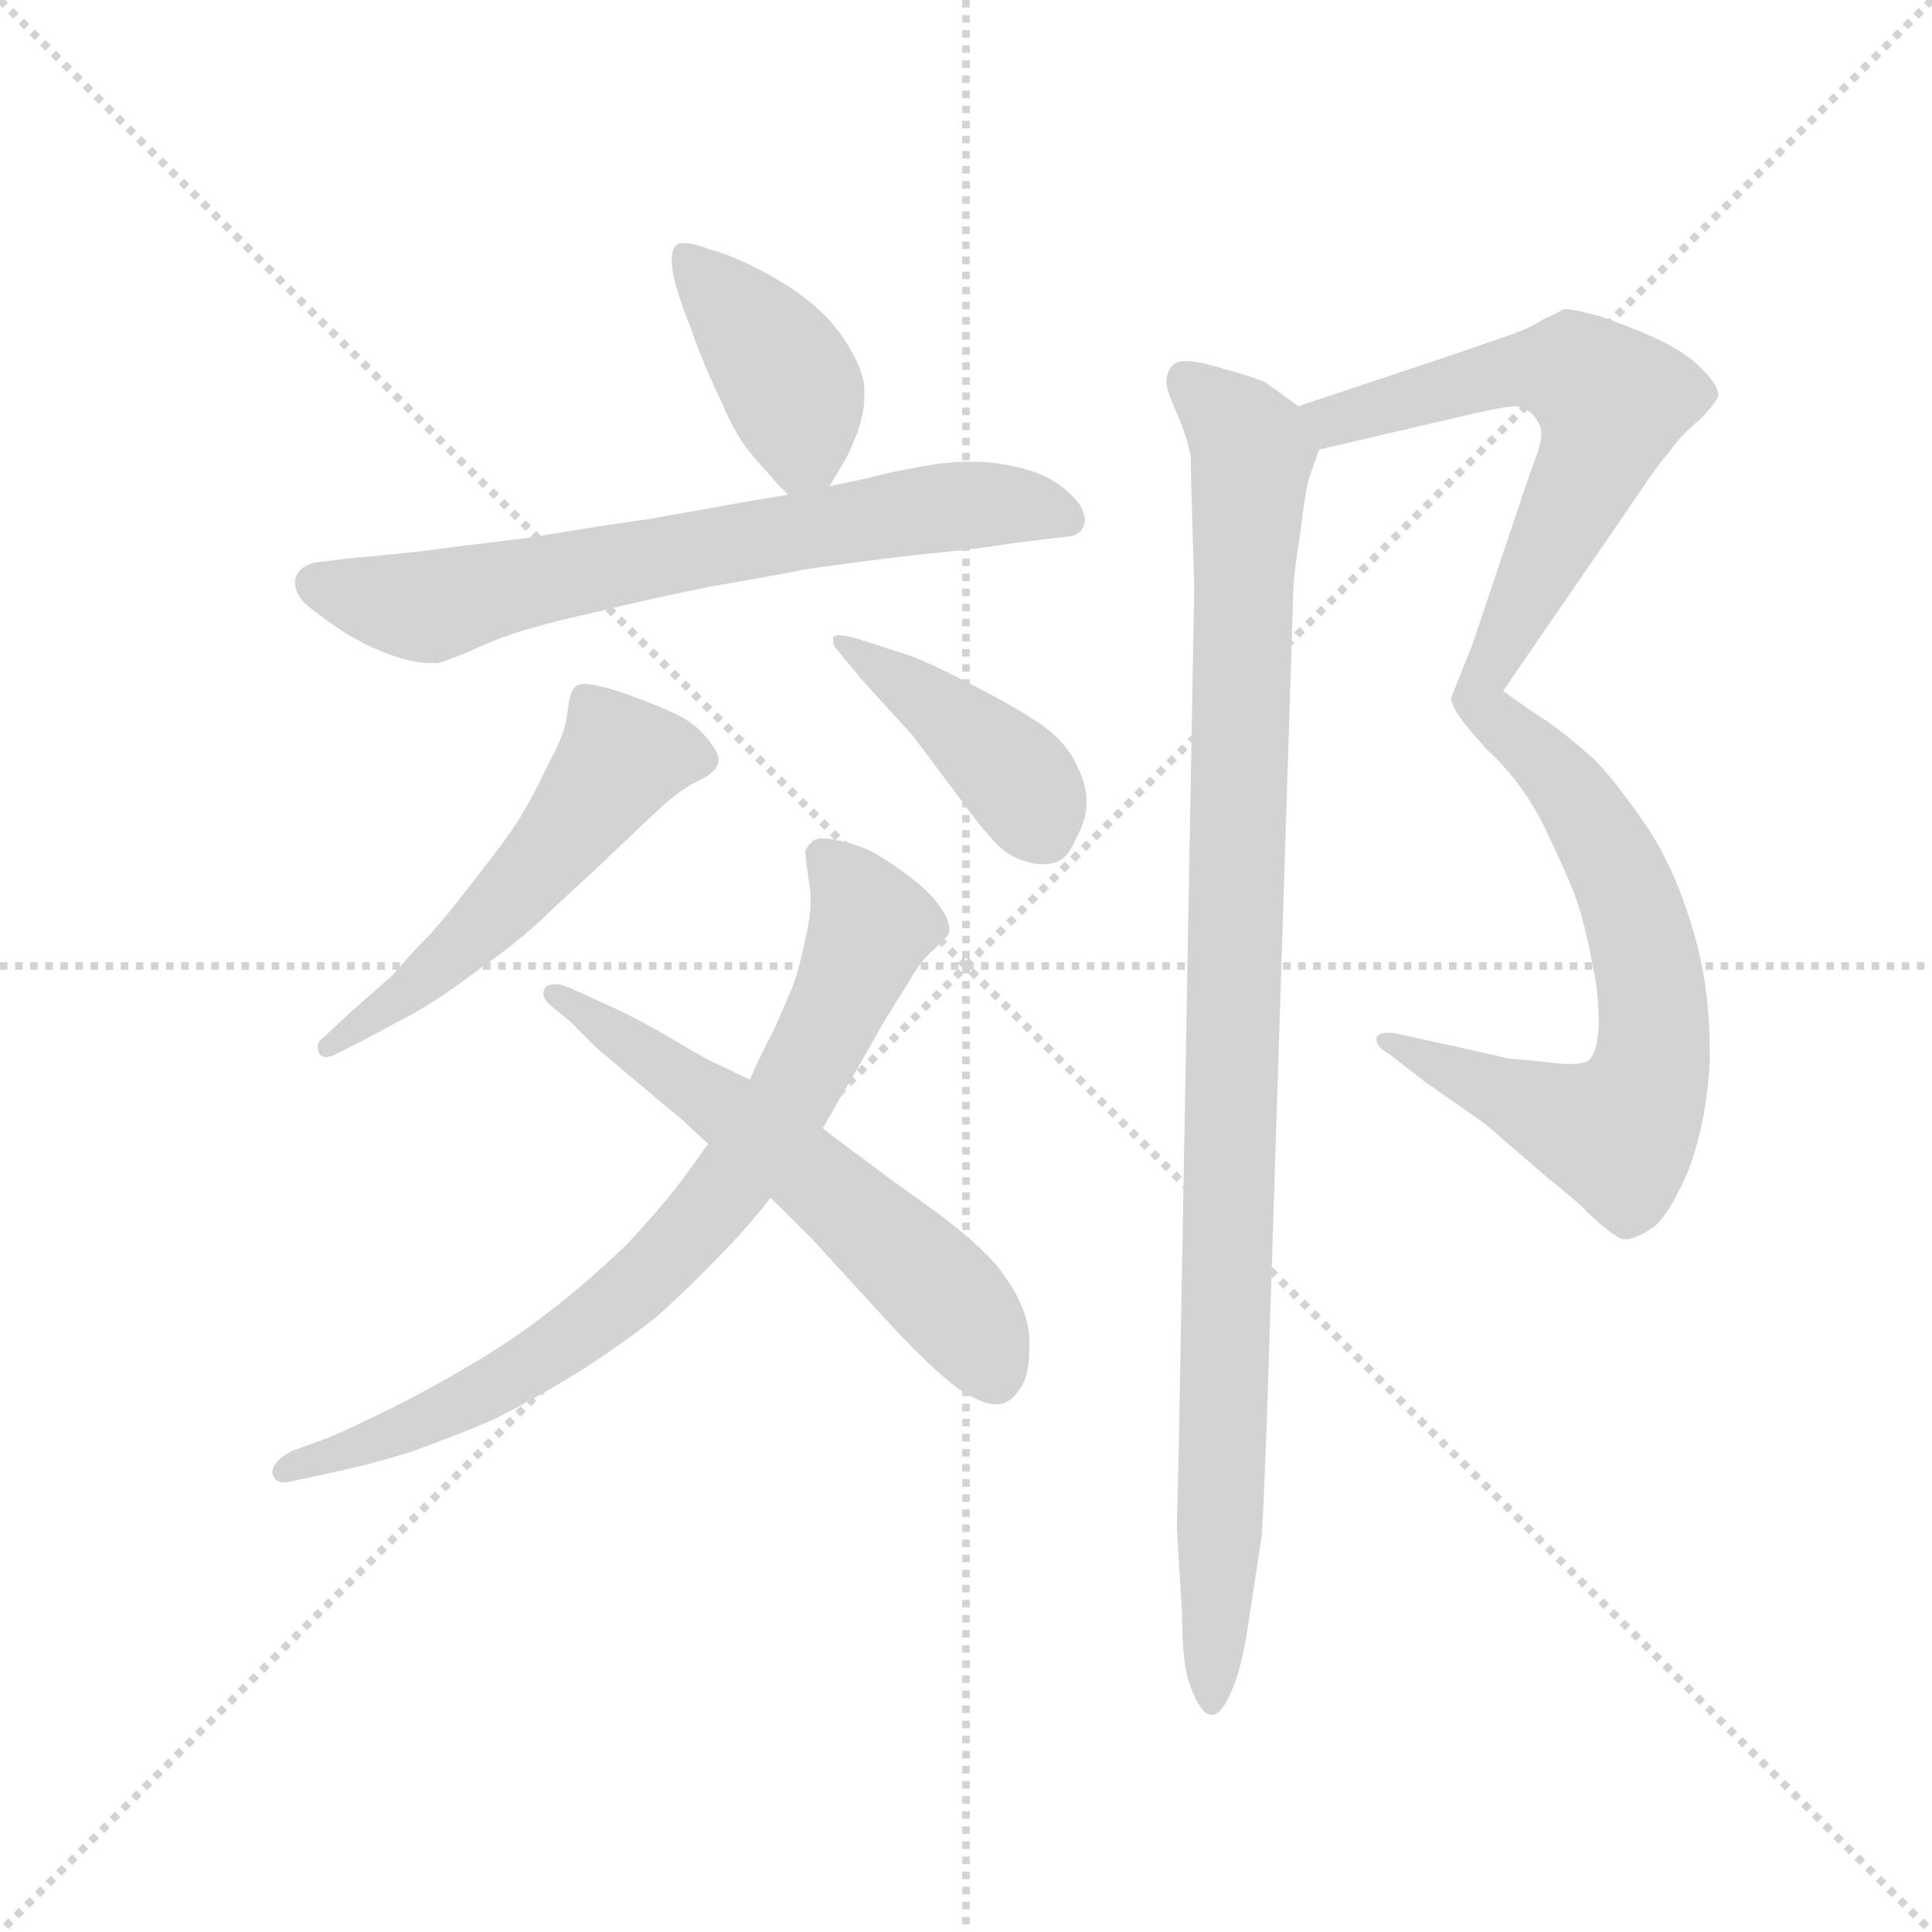 <svg version="1.1" viewBox="0 0 1024 1024" xmlns="http://www.w3.org/2000/svg">
  <g stroke="lightgray" stroke-dasharray="1,1" stroke-width="1" transform="scale(4, 4)">
    <line x1="0" y1="0" x2="256" y2="256"></line>
    <line x1="256" y1="0" x2="0" y2="256"></line>
    <line x1="128" y1="0" x2="128" y2="256"></line>
    <line x1="0" y1="128" x2="256" y2="128"></line>
  </g>
  <g transform="scale(0.92, -0.92) translate(60, -830)">
    <style type="text/css">
      
        @keyframes keyframes0 {
          from {
            stroke: blue;
            stroke-dashoffset: 405;
            stroke-width: 128;
          }
          57% {
            animation-timing-function: step-end;
            stroke: blue;
            stroke-dashoffset: 0;
            stroke-width: 128;
          }
          to {
            stroke: black;
            stroke-width: 1024;
          }
        }
        #make-me-a-hanzi-animation-0 {
          animation: keyframes0 0.58s both;
          animation-delay: 0s;
          animation-timing-function: linear;
        }
      
        @keyframes keyframes1 {
          from {
            stroke: blue;
            stroke-dashoffset: 696;
            stroke-width: 128;
          }
          69% {
            animation-timing-function: step-end;
            stroke: blue;
            stroke-dashoffset: 0;
            stroke-width: 128;
          }
          to {
            stroke: black;
            stroke-width: 1024;
          }
        }
        #make-me-a-hanzi-animation-1 {
          animation: keyframes1 0.816s both;
          animation-delay: 0.58s;
          animation-timing-function: linear;
        }
      
        @keyframes keyframes2 {
          from {
            stroke: blue;
            stroke-dashoffset: 540;
            stroke-width: 128;
          }
          64% {
            animation-timing-function: step-end;
            stroke: blue;
            stroke-dashoffset: 0;
            stroke-width: 128;
          }
          to {
            stroke: black;
            stroke-width: 1024;
          }
        }
        #make-me-a-hanzi-animation-2 {
          animation: keyframes2 0.689s both;
          animation-delay: 1.396s;
          animation-timing-function: linear;
        }
      
        @keyframes keyframes3 {
          from {
            stroke: blue;
            stroke-dashoffset: 424;
            stroke-width: 128;
          }
          58% {
            animation-timing-function: step-end;
            stroke: blue;
            stroke-dashoffset: 0;
            stroke-width: 128;
          }
          to {
            stroke: black;
            stroke-width: 1024;
          }
        }
        #make-me-a-hanzi-animation-3 {
          animation: keyframes3 0.595s both;
          animation-delay: 2.085s;
          animation-timing-function: linear;
        }
      
        @keyframes keyframes4 {
          from {
            stroke: blue;
            stroke-dashoffset: 788;
            stroke-width: 128;
          }
          72% {
            animation-timing-function: step-end;
            stroke: blue;
            stroke-dashoffset: 0;
            stroke-width: 128;
          }
          to {
            stroke: black;
            stroke-width: 1024;
          }
        }
        #make-me-a-hanzi-animation-4 {
          animation: keyframes4 0.891s both;
          animation-delay: 2.681s;
          animation-timing-function: linear;
        }
      
        @keyframes keyframes5 {
          from {
            stroke: blue;
            stroke-dashoffset: 602;
            stroke-width: 128;
          }
          66% {
            animation-timing-function: step-end;
            stroke: blue;
            stroke-dashoffset: 0;
            stroke-width: 128;
          }
          to {
            stroke: black;
            stroke-width: 1024;
          }
        }
        #make-me-a-hanzi-animation-5 {
          animation: keyframes5 0.74s both;
          animation-delay: 3.572s;
          animation-timing-function: linear;
        }
      
        @keyframes keyframes6 {
          from {
            stroke: blue;
            stroke-dashoffset: 649;
            stroke-width: 128;
          }
          68% {
            animation-timing-function: step-end;
            stroke: blue;
            stroke-dashoffset: 0;
            stroke-width: 128;
          }
          to {
            stroke: black;
            stroke-width: 1024;
          }
        }
        #make-me-a-hanzi-animation-6 {
          animation: keyframes6 0.778s both;
          animation-delay: 4.312s;
          animation-timing-function: linear;
        }
      
        @keyframes keyframes7 {
          from {
            stroke: blue;
            stroke-dashoffset: 677;
            stroke-width: 128;
          }
          69% {
            animation-timing-function: step-end;
            stroke: blue;
            stroke-dashoffset: 0;
            stroke-width: 128;
          }
          to {
            stroke: black;
            stroke-width: 1024;
          }
        }
        #make-me-a-hanzi-animation-7 {
          animation: keyframes7 0.801s both;
          animation-delay: 5.09s;
          animation-timing-function: linear;
        }
      
        @keyframes keyframes8 {
          from {
            stroke: blue;
            stroke-dashoffset: 1035;
            stroke-width: 128;
          }
          77% {
            animation-timing-function: step-end;
            stroke: blue;
            stroke-dashoffset: 0;
            stroke-width: 128;
          }
          to {
            stroke: black;
            stroke-width: 1024;
          }
        }
        #make-me-a-hanzi-animation-8 {
          animation: keyframes8 1.092s both;
          animation-delay: 5.891s;
          animation-timing-function: linear;
        }
      
    </style>
    
      <path d="M 418 550 L 425 562 Q 428 566 432 576 Q 438 590 438 602 L 438 605 Q 438 617 426 635 Q 414 653 391 667 Q 368 681 350 686 Q 339 690 334 690 Q 330 690 329 688 Q 327 686 327 680 Q 327 676 328 671 Q 331 658 338 641 Q 344 623 354 602 Q 363 581 370 572 Q 378 562 382 558 Q 386 553 394 545 C 407 532 407 532 418 550 Z" fill="lightgray"></path>
    
      <path d="M 394 545 L 370 541 L 314 531 Q 292 528 243 520 Q 194 514 179 512 L 138 508 L 122 506 Q 112 504 110 496 L 110 494 Q 110 486 121 478 Q 134 468 143 463 Q 153 457 167 452 Q 179 448 188 448 L 192 448 Q 197 449 211 455 Q 226 462 242 467 Q 259 472 286 478 Q 314 485 349 492 Q 384 498 404 502 Q 424 505 465 510 Q 506 514 523 517 L 556 521 Q 564 522 565 530 Q 565 537 558 544 Q 550 552 541 556 Q 532 560 521 562 Q 511 564 500 564 Q 490 564 482 563 Q 474 562 454 558 Q 434 553 418 550 L 394 545 Z" fill="lightgray"></path>
    
      <path d="M 148 230 L 178 246 Q 194 255 218 273 Q 242 290 258 306 L 284 330 L 306 351 L 322 366 Q 330 373 338 378 Q 347 382 350 385 Q 354 388 354 393 Q 354 396 348 404 Q 342 411 336 415 Q 330 419 312 426 Q 294 433 288 434 Q 281 436 277 436 Q 273 436 271 434 Q 268 431 267 420 Q 266 408 256 390 Q 247 371 239 358 Q 230 344 214 324 Q 198 303 188 292 Q 178 282 166 268 L 141 246 L 126 232 Q 123 230 123 227 Q 123 225 124 223 Q 125 221 128 221 Q 131 221 136 224 L 148 230 Z" fill="lightgray"></path>
    
      <path d="M 434 462 Q 427 464 423 464 Q 421 464 420 463 L 420 461 Q 420 458 422 456 L 436 439 L 466 406 L 493 370 Q 506 352 515 343 Q 524 334 539 332 Q 546 332 550 334 Q 555 336 560 347 Q 566 358 566 368 Q 566 378 560 390 Q 554 402 542 411 Q 530 420 501 435 Q 472 450 462 453 L 434 462 Z" fill="lightgray"></path>
    
      <path d="M 348 171 L 335 153 Q 321 134 300 112 Q 278 91 256 74 Q 234 57 210 43 Q 188 30 168 20 Q 148 10 130 2 L 108 -6 Q 97 -12 97 -18 L 97 -19 Q 98 -24 104 -24 Q 106 -24 110 -23 L 133 -18 Q 152 -14 175 -7 Q 198 1 224 12 Q 248 24 274 40 Q 299 56 319 72 Q 339 90 354 106 Q 370 122 384 140 L 414 180 L 422 194 L 432 211 L 449 241 L 464 265 Q 470 276 478 283 L 486 291 Q 487 293 487 294 Q 487 300 482 307 Q 476 316 464 325 Q 452 334 443 339 Q 433 344 422 346 Q 417 347 414 347 Q 411 347 409 346 Q 406 344 404 340 Q 404 336 406 322 Q 407 317 407 312 Q 407 302 404 289 Q 400 270 396 260 L 386 237 Q 378 222 372 208 L 348 171 Z" fill="lightgray"></path>
    
      <path d="M 372 208 L 351 218 Q 350 218 328 231 Q 306 244 290 251 L 268 261 Q 263 263 260 263 Q 256 263 254 261 Q 253 259 253 258 Q 253 254 258 250 L 268 242 L 284 226 L 334 184 Q 338 180 348 171 L 384 140 L 408 116 L 452 68 Q 476 42 492 30 Q 506 21 513 21 L 516 21 Q 523 22 529 32 Q 533 40 533 53 L 533 59 Q 532 76 520 93 Q 510 109 479 132 Q 448 154 438 162 Q 428 169 414 180 L 372 208 Z" fill="lightgray"></path>
    
      <path d="M 700 571 L 790 592 Q 808 596 814 596 Q 820 595 824 590 Q 828 585 828 580 Q 828 574 822 559 L 788 458 L 776 428 Q 776 420 797 398 C 805 389 789 407 806 432 L 885 547 Q 894 561 902 570 Q 909 580 919 588 Q 928 597 930 602 Q 930 608 920 618 Q 910 628 892 636 Q 876 643 861 648 Q 846 652 841 652 Q 838 650 829 646 Q 820 640 804 635 L 778 626 L 688 596 C 660 587 671 564 700 571 Z" fill="lightgray"></path>
    
      <path d="M 797 398 Q 818 378 830 353 Q 842 328 847 315 Q 852 302 857 277 Q 861 258 861 244 L 861 238 Q 860 223 855 219 Q 852 217 844 217 Q 839 217 832 218 Q 814 220 810 220 Q 806 221 779 227 L 747 234 Q 743 235 740 235 Q 734 235 733 232 L 733 231 Q 733 227 740 223 L 762 206 L 795 183 L 831 152 Q 852 135 854 132 Q 871 116 876 116 Q 882 116 891 122 Q 900 127 912 154 Q 923 182 925 218 L 925 225 Q 925 261 916 292 Q 906 327 890 352 Q 873 377 860 391 Q 846 404 832 414 Q 818 423 806 432 C 782 450 776 420 797 398 Z" fill="lightgray"></path>
    
      <path d="M 688 596 L 670 609 Q 666 612 636 620 Q 628 622 623 622 Q 618 622 616 620 Q 612 616 612 610 Q 612 605 618 592 Q 624 578 626 567 Q 626 556 627 525 Q 628 494 628 491 L 619 -10 Q 618 -46 618 -50 L 621 -100 Q 621 -130 626 -142 Q 632 -158 638 -158 Q 644 -158 650 -143 Q 656 -129 660 -100 L 667 -54 Q 668 -38 670 16 L 685 486 Q 685 498 689 522 Q 692 547 694 554 Q 696 560 700 571 C 704 585 704 585 688 596 Z" fill="lightgray"></path>
    
    
      <clipPath id="make-me-a-hanzi-clip-0">
        <path d="M 418 550 L 425 562 Q 428 566 432 576 Q 438 590 438 602 L 438 605 Q 438 617 426 635 Q 414 653 391 667 Q 368 681 350 686 Q 339 690 334 690 Q 330 690 329 688 Q 327 686 327 680 Q 327 676 328 671 Q 331 658 338 641 Q 344 623 354 602 Q 363 581 370 572 Q 378 562 382 558 Q 386 553 394 545 C 407 532 407 532 418 550 Z"></path>
      </clipPath>
      <path clip-path="url(#make-me-a-hanzi-clip-0)" d="M 334 682 L 395 609 L 402 581 L 398 556" fill="none" id="make-me-a-hanzi-animation-0" stroke-dasharray="277 554" stroke-linecap="round"></path>
    
      <clipPath id="make-me-a-hanzi-clip-1">
        <path d="M 394 545 L 370 541 L 314 531 Q 292 528 243 520 Q 194 514 179 512 L 138 508 L 122 506 Q 112 504 110 496 L 110 494 Q 110 486 121 478 Q 134 468 143 463 Q 153 457 167 452 Q 179 448 188 448 L 192 448 Q 197 449 211 455 Q 226 462 242 467 Q 259 472 286 478 Q 314 485 349 492 Q 384 498 404 502 Q 424 505 465 510 Q 506 514 523 517 L 556 521 Q 564 522 565 530 Q 565 537 558 544 Q 550 552 541 556 Q 532 560 521 562 Q 511 564 500 564 Q 490 564 482 563 Q 474 562 454 558 Q 434 553 418 550 L 394 545 Z"></path>
      </clipPath>
      <path clip-path="url(#make-me-a-hanzi-clip-1)" d="M 121 495 L 186 480 L 467 536 L 526 539 L 553 533" fill="none" id="make-me-a-hanzi-animation-1" stroke-dasharray="568 1136" stroke-linecap="round"></path>
    
      <clipPath id="make-me-a-hanzi-clip-2">
        <path d="M 148 230 L 178 246 Q 194 255 218 273 Q 242 290 258 306 L 284 330 L 306 351 L 322 366 Q 330 373 338 378 Q 347 382 350 385 Q 354 388 354 393 Q 354 396 348 404 Q 342 411 336 415 Q 330 419 312 426 Q 294 433 288 434 Q 281 436 277 436 Q 273 436 271 434 Q 268 431 267 420 Q 266 408 256 390 Q 247 371 239 358 Q 230 344 214 324 Q 198 303 188 292 Q 178 282 166 268 L 141 246 L 126 232 Q 123 230 123 227 Q 123 225 124 223 Q 125 221 128 221 Q 131 221 136 224 L 148 230 Z"></path>
      </clipPath>
      <path clip-path="url(#make-me-a-hanzi-clip-2)" d="M 342 394 L 297 393 L 262 345 L 203 282 L 128 226" fill="none" id="make-me-a-hanzi-animation-2" stroke-dasharray="412 824" stroke-linecap="round"></path>
    
      <clipPath id="make-me-a-hanzi-clip-3">
        <path d="M 434 462 Q 427 464 423 464 Q 421 464 420 463 L 420 461 Q 420 458 422 456 L 436 439 L 466 406 L 493 370 Q 506 352 515 343 Q 524 334 539 332 Q 546 332 550 334 Q 555 336 560 347 Q 566 358 566 368 Q 566 378 560 390 Q 554 402 542 411 Q 530 420 501 435 Q 472 450 462 453 L 434 462 Z"></path>
      </clipPath>
      <path clip-path="url(#make-me-a-hanzi-clip-3)" d="M 422 462 L 498 408 L 532 373 L 542 349" fill="none" id="make-me-a-hanzi-animation-3" stroke-dasharray="296 592" stroke-linecap="round"></path>
    
      <clipPath id="make-me-a-hanzi-clip-4">
        <path d="M 348 171 L 335 153 Q 321 134 300 112 Q 278 91 256 74 Q 234 57 210 43 Q 188 30 168 20 Q 148 10 130 2 L 108 -6 Q 97 -12 97 -18 L 97 -19 Q 98 -24 104 -24 Q 106 -24 110 -23 L 133 -18 Q 152 -14 175 -7 Q 198 1 224 12 Q 248 24 274 40 Q 299 56 319 72 Q 339 90 354 106 Q 370 122 384 140 L 414 180 L 422 194 L 432 211 L 449 241 L 464 265 Q 470 276 478 283 L 486 291 Q 487 293 487 294 Q 487 300 482 307 Q 476 316 464 325 Q 452 334 443 339 Q 433 344 422 346 Q 417 347 414 347 Q 411 347 409 346 Q 406 344 404 340 Q 404 336 406 322 Q 407 317 407 312 Q 407 302 404 289 Q 400 270 396 260 L 386 237 Q 378 222 372 208 L 348 171 Z"></path>
      </clipPath>
      <path clip-path="url(#make-me-a-hanzi-clip-4)" d="M 413 337 L 442 297 L 394 196 L 353 137 L 292 76 L 246 44 L 188 13 L 103 -18" fill="none" id="make-me-a-hanzi-animation-4" stroke-dasharray="660 1320" stroke-linecap="round"></path>
    
      <clipPath id="make-me-a-hanzi-clip-5">
        <path d="M 372 208 L 351 218 Q 350 218 328 231 Q 306 244 290 251 L 268 261 Q 263 263 260 263 Q 256 263 254 261 Q 253 259 253 258 Q 253 254 258 250 L 268 242 L 284 226 L 334 184 Q 338 180 348 171 L 384 140 L 408 116 L 452 68 Q 476 42 492 30 Q 506 21 513 21 L 516 21 Q 523 22 529 32 Q 533 40 533 53 L 533 59 Q 532 76 520 93 Q 510 109 479 132 Q 448 154 438 162 Q 428 169 414 180 L 372 208 Z"></path>
      </clipPath>
      <path clip-path="url(#make-me-a-hanzi-clip-5)" d="M 258 258 L 375 179 L 425 138 L 496 71 L 515 33" fill="none" id="make-me-a-hanzi-animation-5" stroke-dasharray="474 948" stroke-linecap="round"></path>
    
      <clipPath id="make-me-a-hanzi-clip-6">
        <path d="M 700 571 L 790 592 Q 808 596 814 596 Q 820 595 824 590 Q 828 585 828 580 Q 828 574 822 559 L 788 458 L 776 428 Q 776 420 797 398 C 805 389 789 407 806 432 L 885 547 Q 894 561 902 570 Q 909 580 919 588 Q 928 597 930 602 Q 930 608 920 618 Q 910 628 892 636 Q 876 643 861 648 Q 846 652 841 652 Q 838 650 829 646 Q 820 640 804 635 L 778 626 L 688 596 C 660 587 671 564 700 571 Z"></path>
      </clipPath>
      <path clip-path="url(#make-me-a-hanzi-clip-6)" d="M 697 593 L 708 587 L 818 618 L 847 616 L 868 598 L 860 570 L 794 438 L 792 405" fill="none" id="make-me-a-hanzi-animation-6" stroke-dasharray="521 1042" stroke-linecap="round"></path>
    
      <clipPath id="make-me-a-hanzi-clip-7">
        <path d="M 797 398 Q 818 378 830 353 Q 842 328 847 315 Q 852 302 857 277 Q 861 258 861 244 L 861 238 Q 860 223 855 219 Q 852 217 844 217 Q 839 217 832 218 Q 814 220 810 220 Q 806 221 779 227 L 747 234 Q 743 235 740 235 Q 734 235 733 232 L 733 231 Q 733 227 740 223 L 762 206 L 795 183 L 831 152 Q 852 135 854 132 Q 871 116 876 116 Q 882 116 891 122 Q 900 127 912 154 Q 923 182 925 218 L 925 225 Q 925 261 916 292 Q 906 327 890 352 Q 873 377 860 391 Q 846 404 832 414 Q 818 423 806 432 C 782 450 776 420 797 398 Z"></path>
      </clipPath>
      <path clip-path="url(#make-me-a-hanzi-clip-7)" d="M 810 425 L 817 403 L 858 354 L 882 302 L 893 241 L 887 202 L 872 177 L 866 177 L 737 232" fill="none" id="make-me-a-hanzi-animation-7" stroke-dasharray="549 1098" stroke-linecap="round"></path>
    
      <clipPath id="make-me-a-hanzi-clip-8">
        <path d="M 688 596 L 670 609 Q 666 612 636 620 Q 628 622 623 622 Q 618 622 616 620 Q 612 616 612 610 Q 612 605 618 592 Q 624 578 626 567 Q 626 556 627 525 Q 628 494 628 491 L 619 -10 Q 618 -46 618 -50 L 621 -100 Q 621 -130 626 -142 Q 632 -158 638 -158 Q 644 -158 650 -143 Q 656 -129 660 -100 L 667 -54 Q 668 -38 670 16 L 685 486 Q 685 498 689 522 Q 692 547 694 554 Q 696 560 700 571 C 704 585 704 585 688 596 Z"></path>
      </clipPath>
      <path clip-path="url(#make-me-a-hanzi-clip-8)" d="M 622 612 L 662 569 L 638 -151" fill="none" id="make-me-a-hanzi-animation-8" stroke-dasharray="907 1814" stroke-linecap="round"></path>
    
  </g>
</svg>